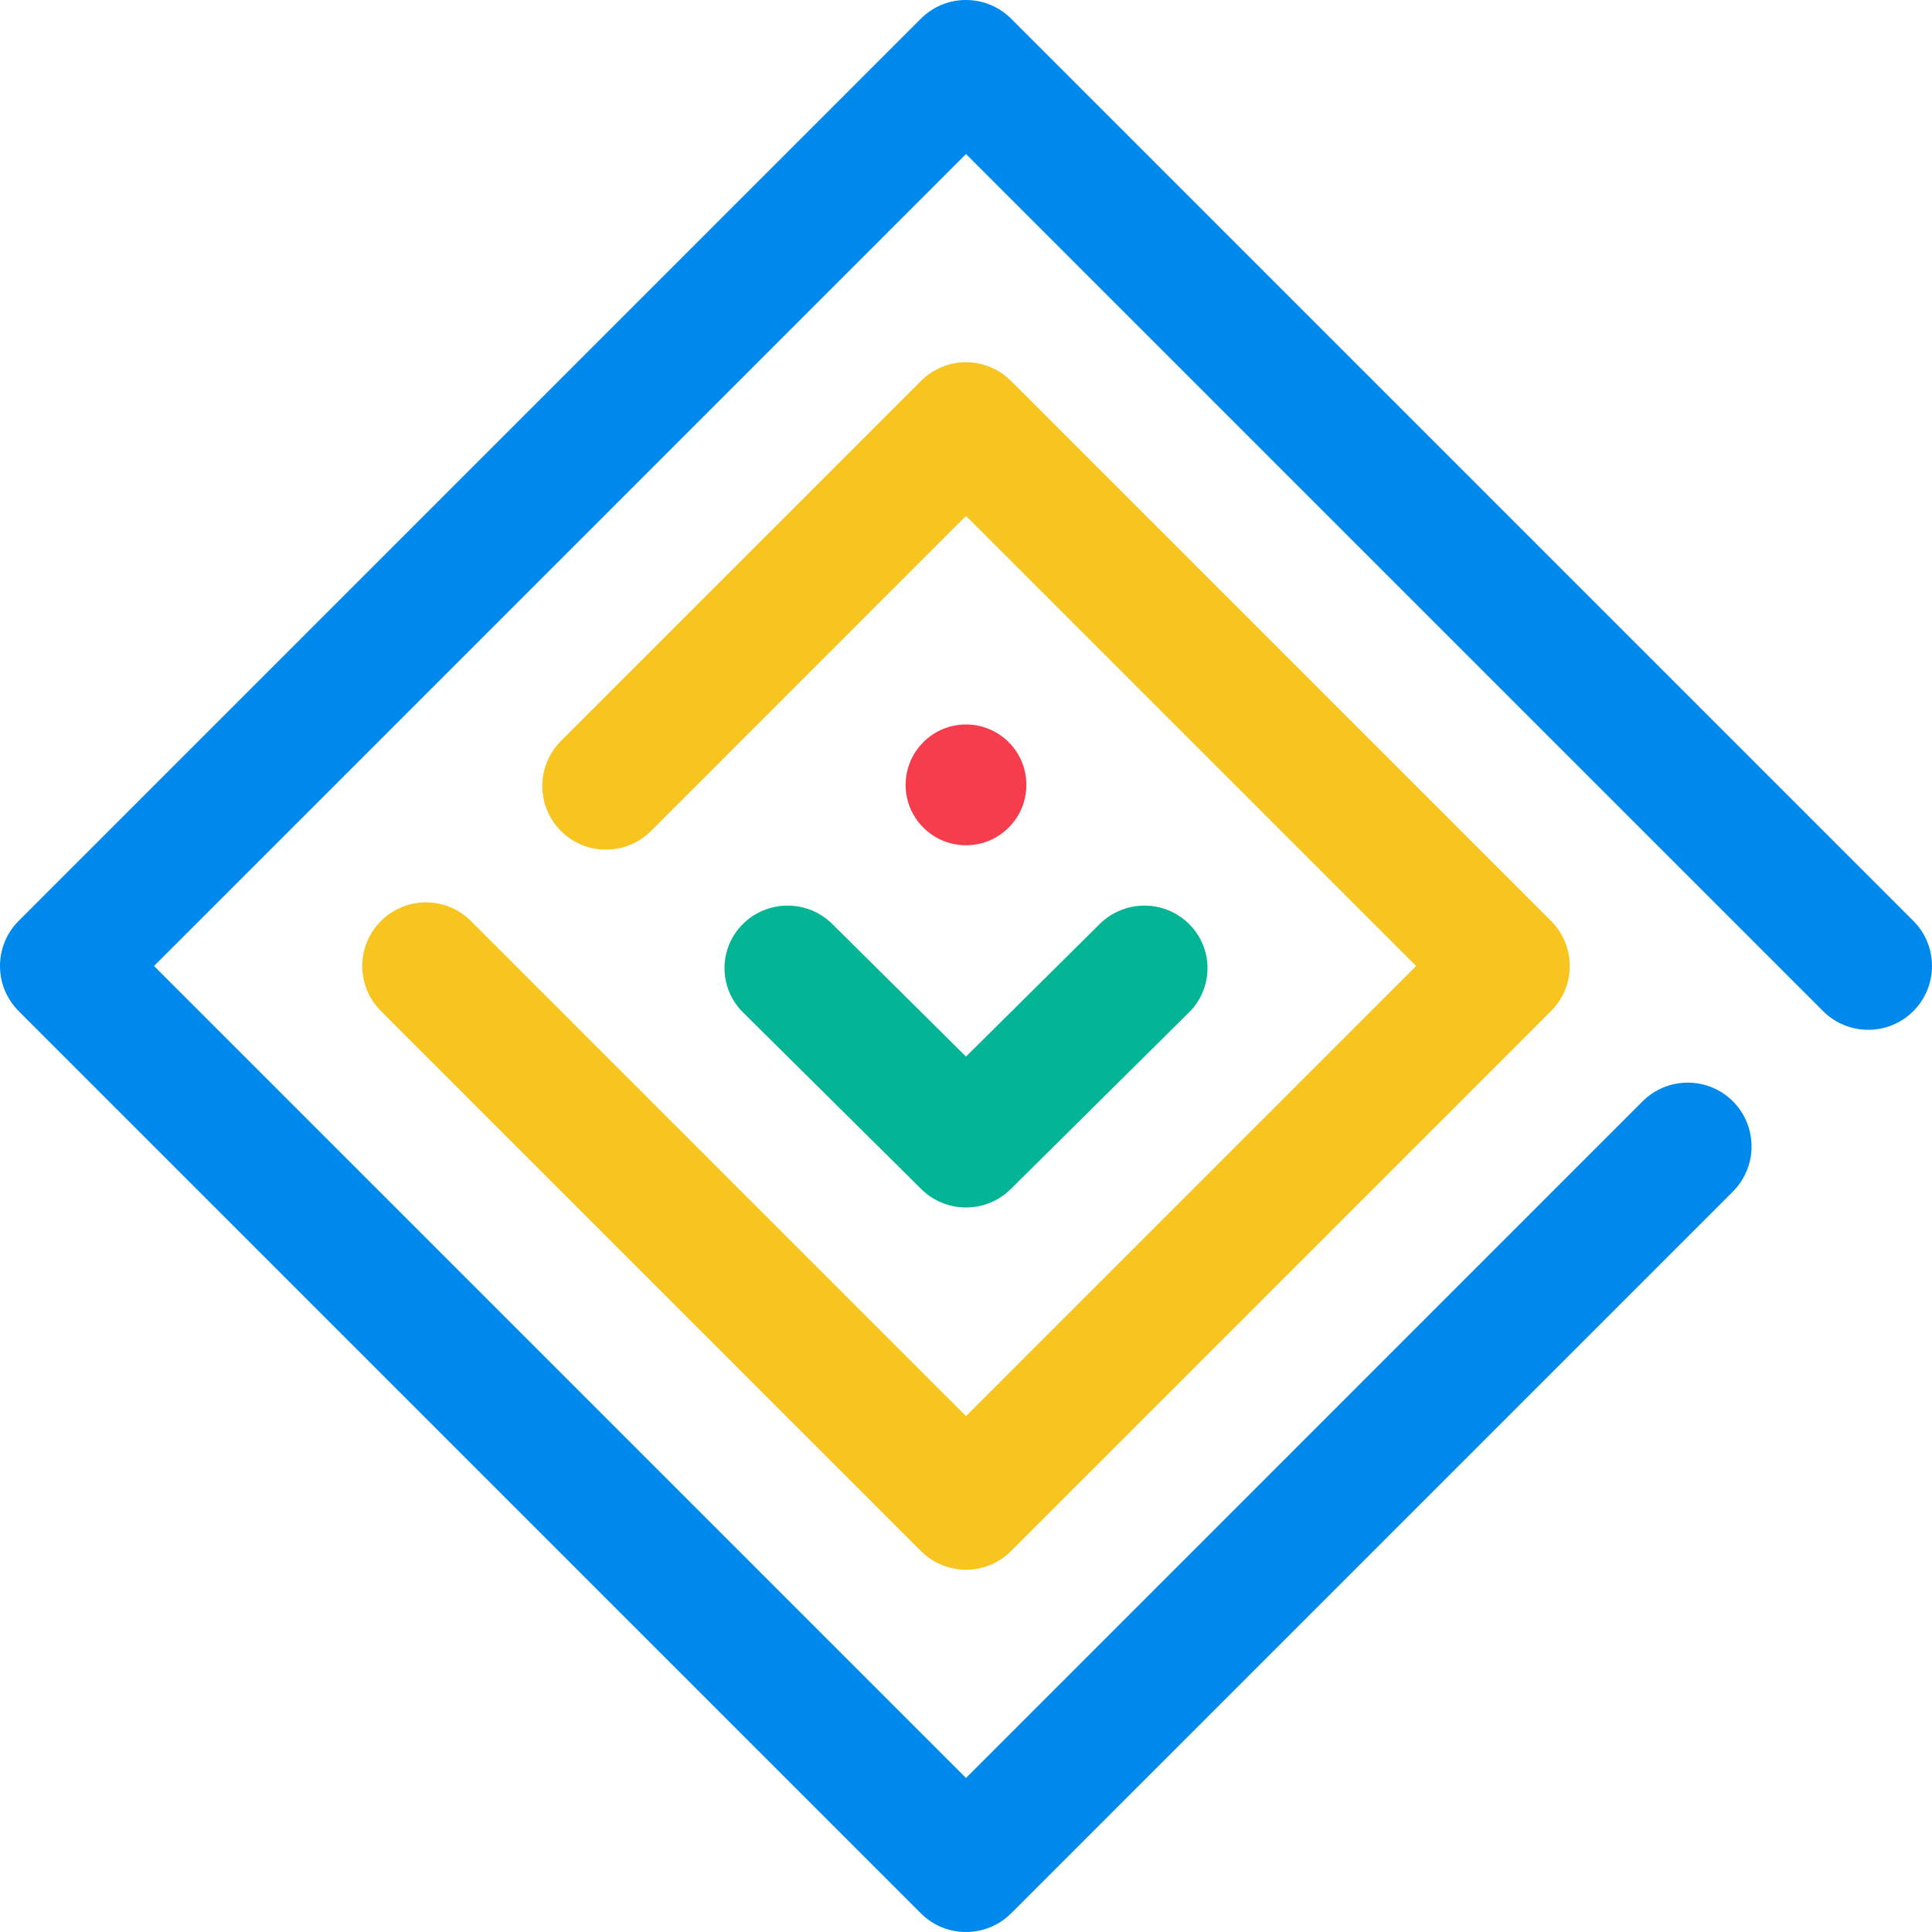 <svg width="32" height="32" viewBox="0 0 32 32" fill="none" xmlns="http://www.w3.org/2000/svg">
  <path fill-rule="evenodd" clip-rule="evenodd" d="M0.309 16.747C-0.103 16.334 -0.103 15.665 0.309 15.253L15.253 0.309C15.665 -0.103 16.334 -0.103 16.747 0.309L31.691 15.253C32.103 15.665 32.103 16.334 31.691 16.747C31.278 17.16 30.609 17.16 30.196 16.747L16 2.551L2.551 16L16 29.449L27.207 18.241C27.62 17.829 28.289 17.829 28.702 18.241C29.114 18.654 29.114 19.323 28.702 19.736L16.747 31.691C16.334 32.103 15.665 32.103 15.253 31.691L0.309 16.747Z" fill="#0089EC"/>
  <path fill-rule="evenodd" clip-rule="evenodd" d="M6.309 15.255C6.721 14.843 7.388 14.843 7.8 15.255L16 23.455L23.455 16L16 8.545L10.782 13.764C10.37 14.175 9.702 14.175 9.291 13.764C8.879 13.352 8.879 12.684 9.291 12.273L15.255 6.309C15.666 5.897 16.334 5.897 16.745 6.309L25.691 15.255C26.103 15.666 26.103 16.334 25.691 16.745L16.745 25.691C16.548 25.889 16.28 26 16 26C15.72 26 15.452 25.889 15.255 25.691L6.309 16.745C5.897 16.334 5.897 15.666 6.309 15.255Z" fill="#F8C420"/>
  <path fill-rule="evenodd" clip-rule="evenodd" d="M12.306 15.303C12.714 14.899 13.376 14.899 13.784 15.303L16 17.5L18.216 15.303C18.624 14.899 19.286 14.899 19.694 15.303C20.102 15.708 20.102 16.363 19.694 16.768L16.739 19.697C16.543 19.891 16.277 20 16 20C15.723 20 15.457 19.891 15.261 19.697L12.306 16.768C11.898 16.363 11.898 15.708 12.306 15.303Z" fill="#03B595"/>
  <path d="M16.707 12.293C17.098 12.683 17.098 13.317 16.707 13.707C16.317 14.098 15.683 14.098 15.293 13.707C14.902 13.317 14.902 12.683 15.293 12.293C15.683 11.902 16.317 11.902 16.707 12.293Z" fill="#F53D4D"/>
</svg>
